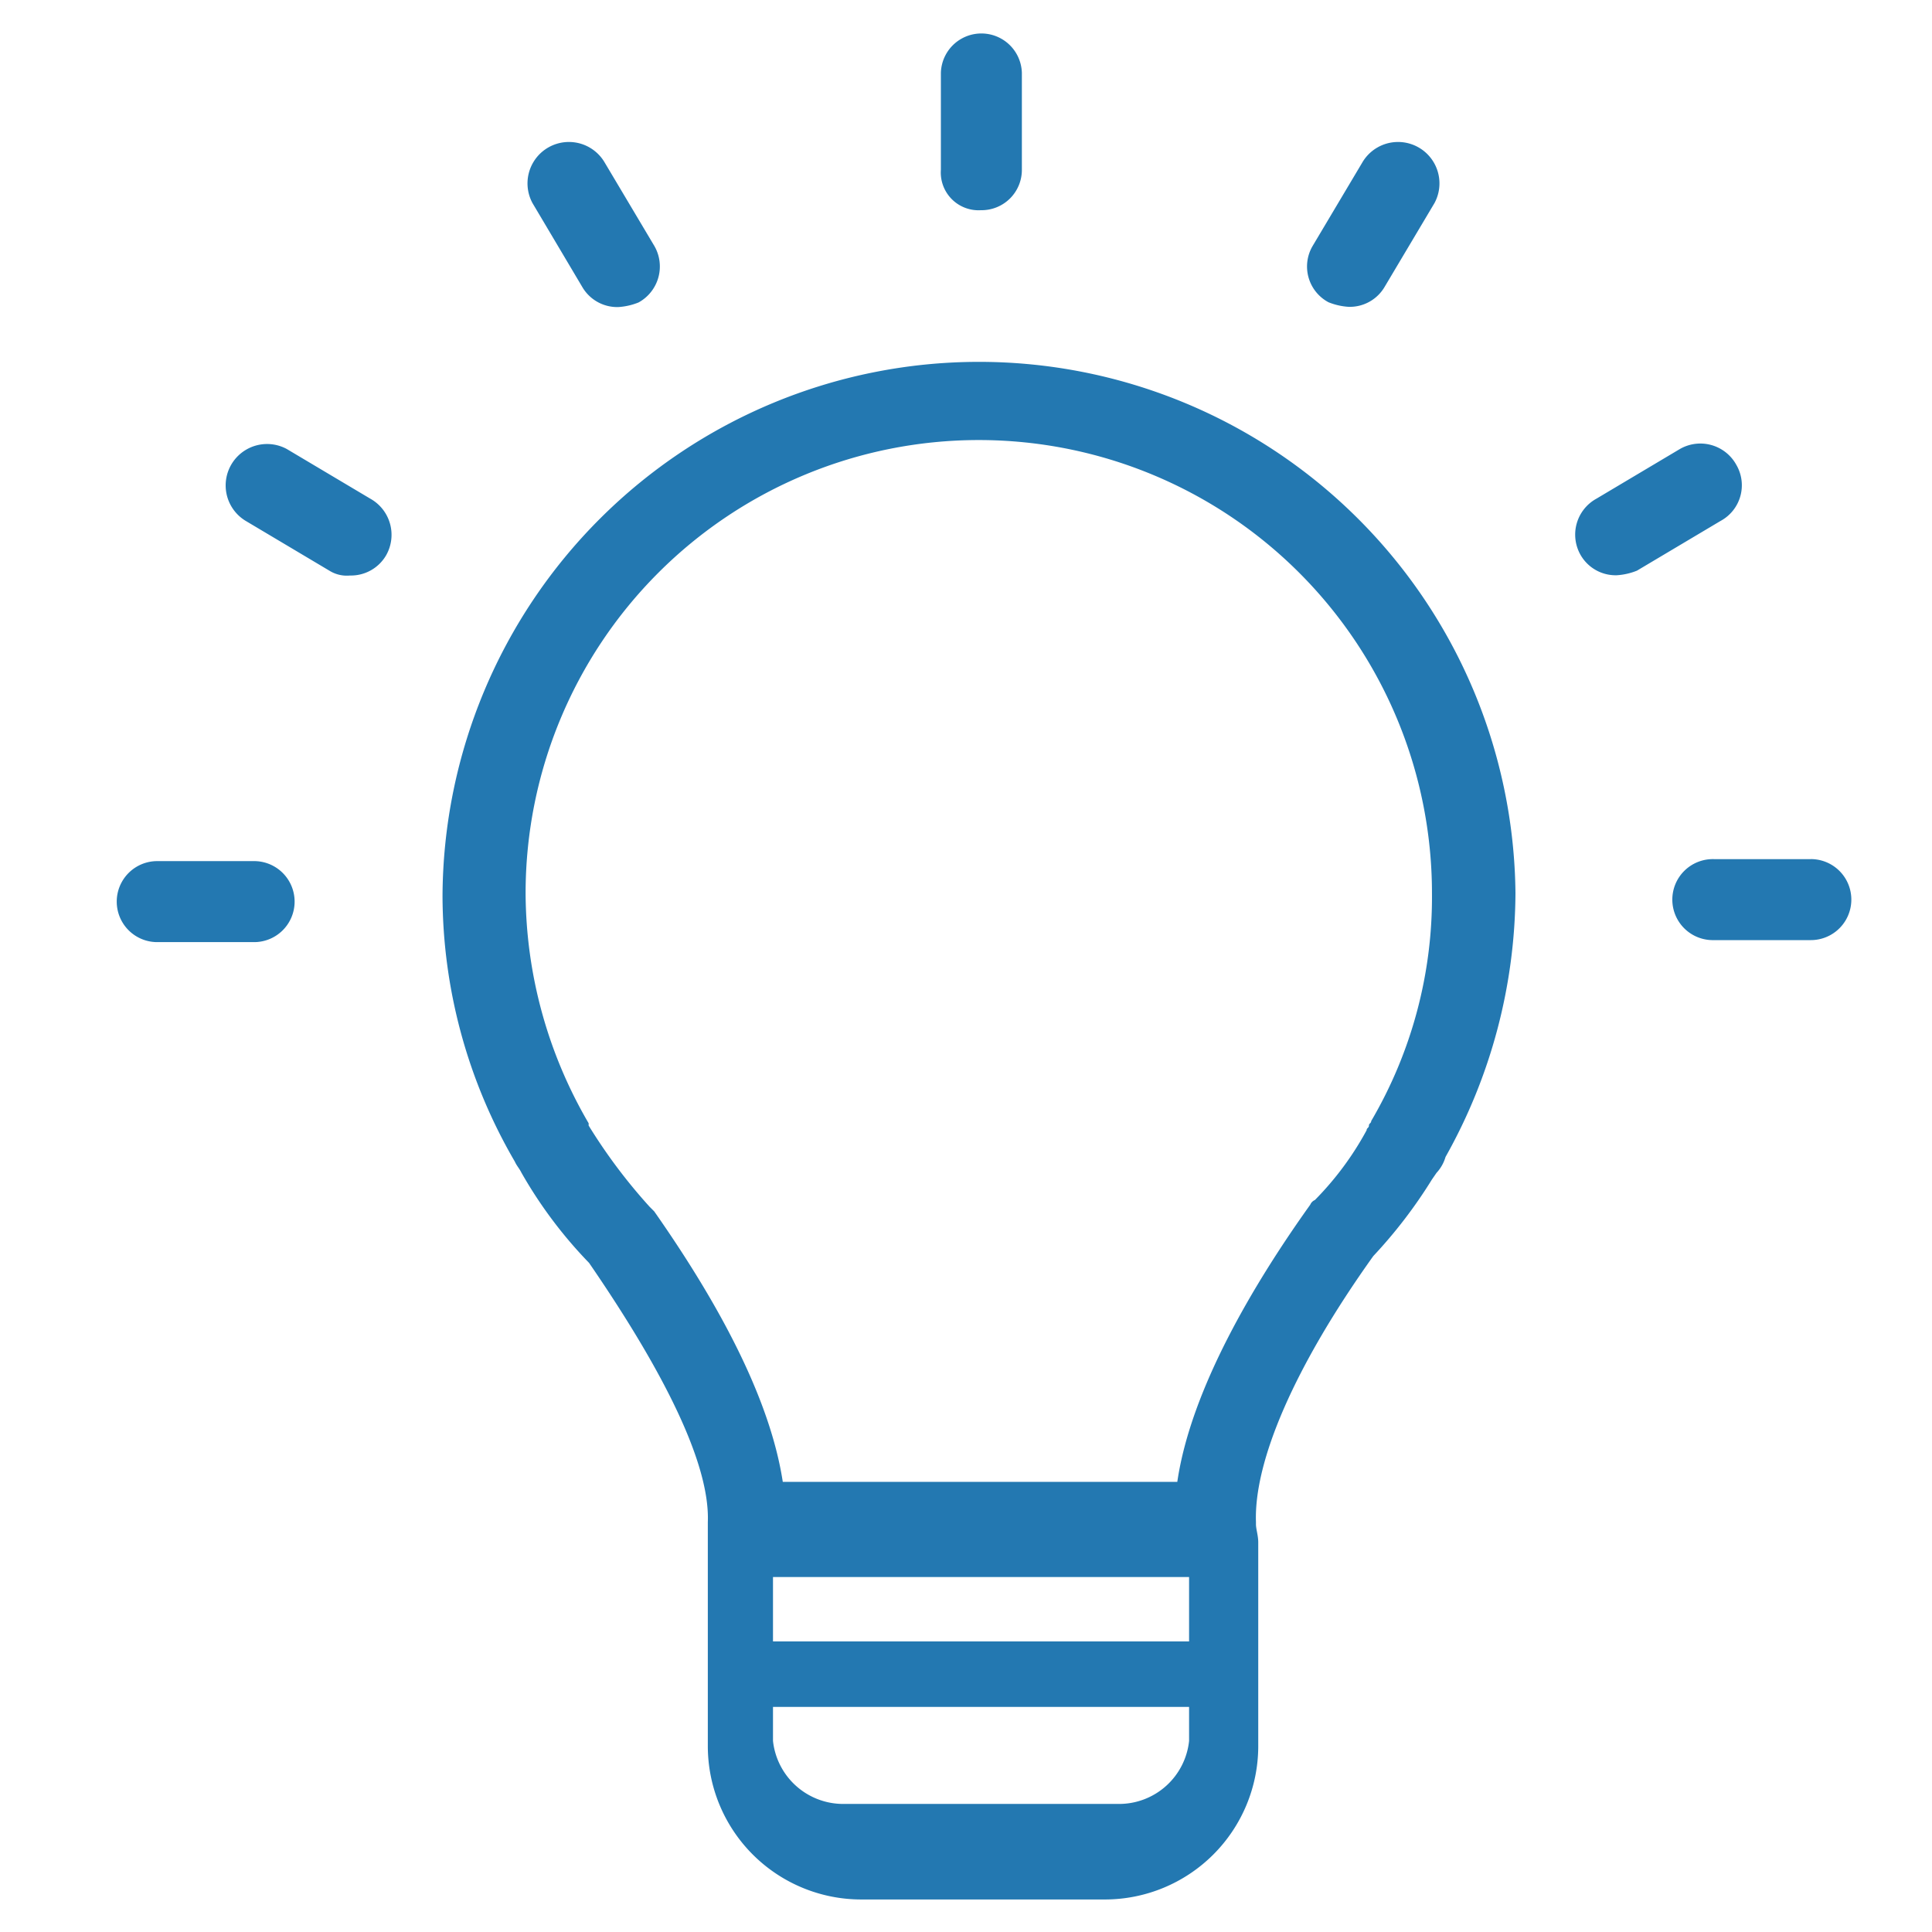 <svg xmlns="http://www.w3.org/2000/svg" width="60" height="60" viewBox="0 0 60 60">
<defs>
    <style>
      .cls-1 {
        fill: #2378b1;
        fill-rule: evenodd;
      }
    </style>
  </defs>
  <path class="cls-1" d="M40.763,7.642l1.543-2.593a1.286,1.286,0,0,1,2.243,1.258L43.006,8.9a1.255,1.255,0,0,1-1.121.629,2.005,2.005,0,0,1-.629-0.143A1.258,1.258,0,0,1,40.763,7.642ZM18.08,8.907a1.256,1.256,0,0,0,1.122.629,2.008,2.008,0,0,0,.629-0.143,1.274,1.274,0,0,0,.493-1.75L18.78,5.049a1.286,1.286,0,0,0-2.243,1.258Zm12.4-2.379A1.251,1.251,0,0,0,31.735,5.27V2.262a1.258,1.258,0,0,0-2.515,0V5.27A1.173,1.173,0,0,0,30.477,6.527ZM7.856,26.743H4.848a1.258,1.258,0,0,0,0,2.515H7.856A1.258,1.258,0,1,0,7.856,26.743Zm48.381-.062H53.229a1.258,1.258,0,1,0,0,2.515h3.008A1.258,1.258,0,0,0,56.237,26.68ZM53.923,14.436a1.274,1.274,0,0,0-1.75-.493l-2.593,1.543a1.274,1.274,0,0,0-.493,1.75,1.255,1.255,0,0,0,1.122.629,2,2,0,0,0,.629-0.143L53.43,16.18A1.259,1.259,0,0,0,53.923,14.436Zm-6.859,13.3a16.868,16.868,0,0,1-2.172,8.194,1.223,1.223,0,0,1-.279.493l-0.143.207a15,15,0,0,1-1.822,2.379c-2.45,3.429-3.708,6.373-3.643,8.259v0.071c0,0.143.071,0.35,0.071,0.558v6.335a4.765,4.765,0,0,1-4.758,4.758H26.74a4.766,4.766,0,0,1-4.758-4.758V47.272c0.071-1.822-1.38-4.693-3.688-8.052a13.872,13.872,0,0,1-2.1-2.8c-0.071-.143-0.143-0.207-0.208-0.35a16.449,16.449,0,0,1-2.243-8.259A16.661,16.661,0,0,1,47.064,27.739ZM36.928,48.976H24.006v2H36.928v-2h0Zm0,5.09V53.01H24.006v1.055a2.194,2.194,0,0,0,2.172,1.958h8.585A2.187,2.187,0,0,0,36.928,54.066Zm7.543-26.326a14.074,14.074,0,1,0-28.148,0,14.255,14.255,0,0,0,1.958,7.144h0v0.071a16.968,16.968,0,0,0,1.893,2.522l0.143,0.143q3.462,4.94,3.993,8.4H36.562c0.421-2.872,2.379-6.159,4.13-8.609a0.27,0.27,0,0,1,.143-0.143A9.526,9.526,0,0,0,42.442,35.1c0-.071.071-0.071,0.071-0.143s0.071-.071.071-0.143A13.741,13.741,0,0,0,44.471,27.739ZM11.5,15.487L8.906,13.944a1.286,1.286,0,0,0-1.258,2.243l2.593,1.543a1.021,1.021,0,0,0,.629.143,1.263,1.263,0,0,0,1.122-.629A1.285,1.285,0,0,0,11.5,15.487Z"/>
</svg>

